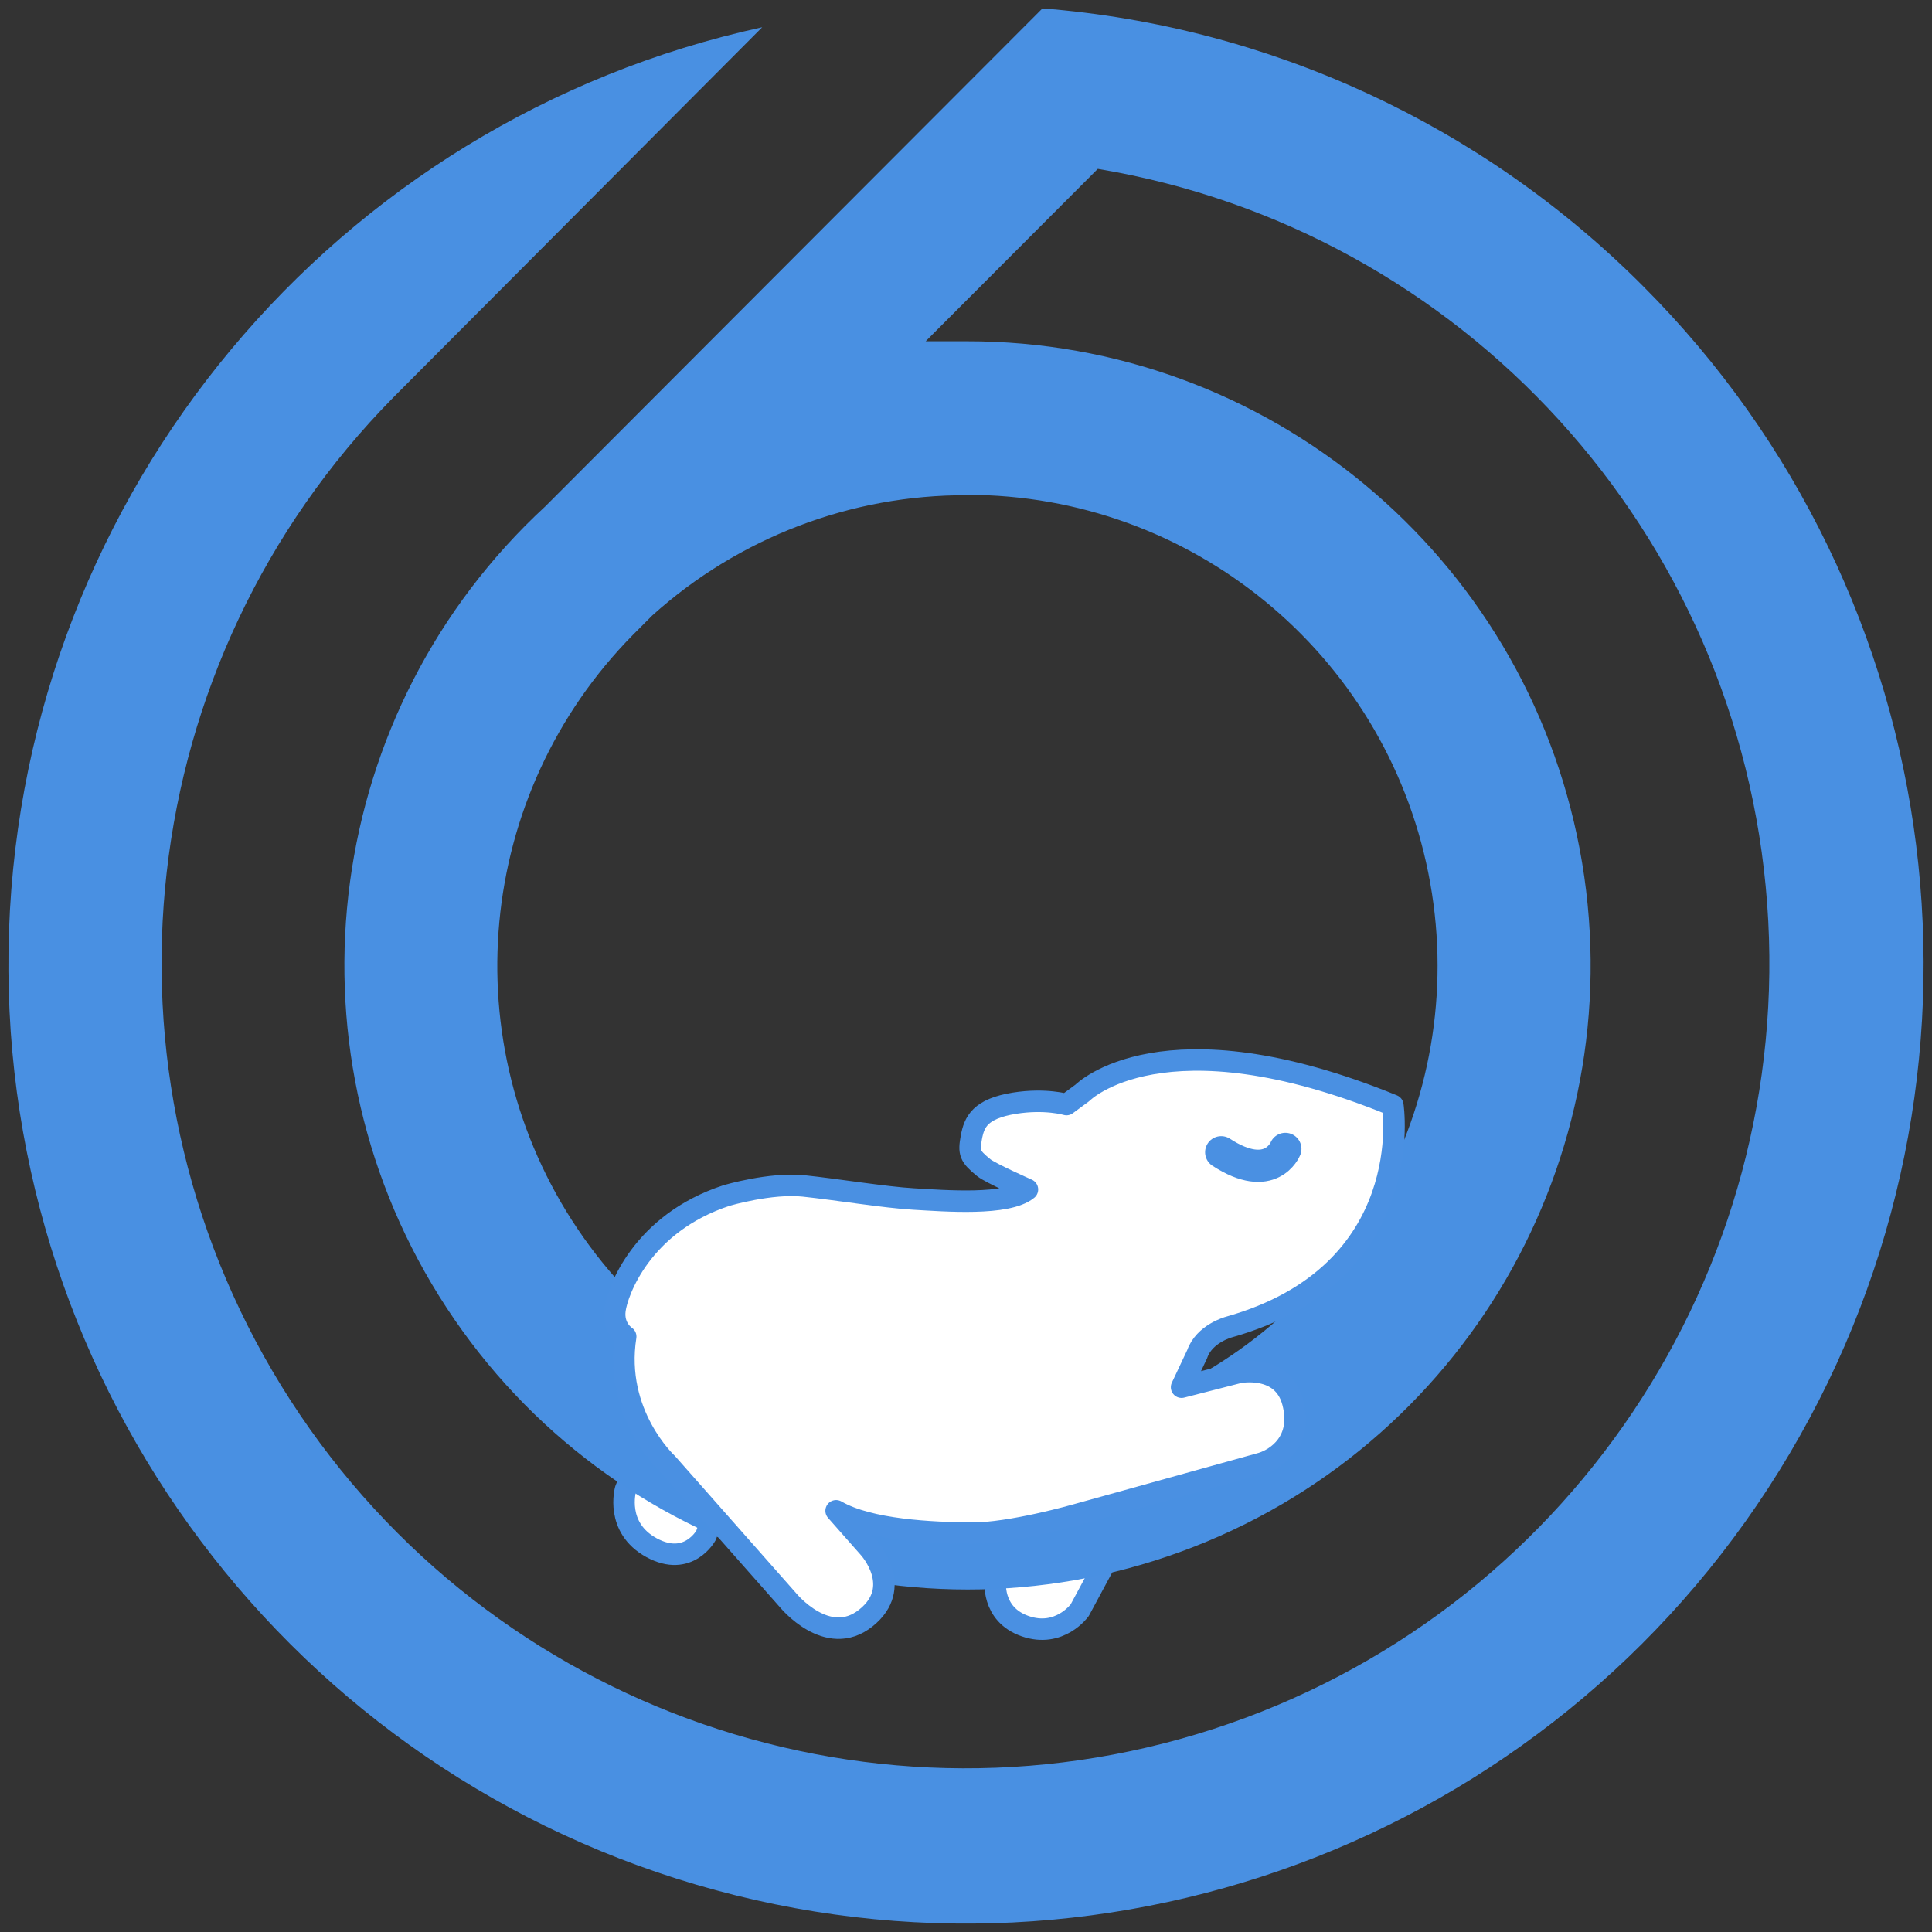 <?xml version="1.0" encoding="UTF-8"?>
<svg width="90px" height="90px" viewBox="0 0 90 90" version="1.1" xmlns="http://www.w3.org/2000/svg" xmlns:xlink="http://www.w3.org/1999/xlink">
    <rect x="0" y="0" width="90" height="90" fill="#333333" stroke="none"/>
    <!-- Generator: Sketch 42 (36781) - http://www.bohemiancoding.com/sketch -->
    <title>sleepingHamster</title>
    <desc>Created with Sketch.</desc>
    <defs></defs>
    <g id="Page-1" stroke="none" stroke-width="1" fill="none" fill-rule="evenodd">
        <g id="Admin-Panel-WHITE-Copy" transform="translate(-489, -206)">
            <g id="Group" transform="translate(441, 206)">
                <g id="sleepingHamster" transform="translate(48, 0)">
                    <g id="hamster">
                        <g id="front-leg" transform="translate(46.174, 71.217)">
                            <path d="M0.544,1.284 C0.647,1.28 2.047,1.382 6.134,0.055 L4.123,3.792 C4.123,3.792 3.188,5.095 1.582,4.536 C-0.024,3.978 0.194,2.382 0.194,2.382 C0.194,2.382 0.441,1.288 0.544,1.284 Z" id="Fill-4" fill="#FFFFFF"></path>
                            <path d="M0.544,1.284 C0.647,1.28 2.047,1.382 6.134,0.055 L4.123,3.792 C4.123,3.792 3.188,5.095 1.582,4.536 C-0.024,3.978 0.194,2.382 0.194,2.382 C0.194,2.382 0.441,1.288 0.544,1.284 Z" id="Stroke-5" stroke="#4A90E2" stroke-linecap="round" stroke-linejoin="round"></path>
                        </g>
                        <g id="backleg" transform="translate(30.884, 70.084) rotate(-40) translate(-30.884, -70.084) translate(28.884, 67.584)">
                            <path d="M2.391,0.162 C2.391,0.162 2.554,2.644 3.977,4.078 L2.614,4.891 C2.614,4.891 1.013,5.523 0.298,3.701 C-0.416,1.878 1.112,0.844 1.112,0.844 L2.391,0.162 Z" id="Fill-6" fill="#FFFFFF"></path>
                            <path d="M2.391,0.162 C2.391,0.162 2.554,2.644 3.977,4.078 L2.614,4.891 C2.614,4.891 1.013,5.523 0.298,3.701 C-0.416,1.878 1.112,0.844 1.112,0.844 L2.391,0.162 Z" id="Stroke-7" stroke="#4A90E2" stroke-linecap="round" stroke-linejoin="round"></path>
                        </g>
                        <path d="M76.544,13.333 C69.056,5.814 59.132,1.224 48.562,0.391 L48.562,0.391 L25.399,23.592 C15.133,33.068 13.057,48.523 20.458,60.38 C27.858,72.238 42.639,77.138 55.641,72.045 C68.644,66.952 76.184,53.308 73.59,39.568 C70.996,25.828 59.003,15.884 45.042,15.898 L43.121,15.898 L51.14,7.866 C68.167,10.712 81.046,24.848 82.321,42.092 C83.597,59.335 72.938,75.218 56.515,80.546 C40.092,85.874 22.161,79.268 13.1,64.55 C4.039,49.833 6.197,30.818 18.324,18.513 L35.507,1.269 C15.588,5.614 1.144,22.932 0.42,43.338 C-0.304,63.744 12.876,82.045 32.437,87.796 C51.998,93.547 72.962,85.283 83.364,67.722 C93.766,50.161 90.958,27.772 76.544,13.333 L76.544,13.333 Z M45.042,23.052 C55.48,23.04 64.476,30.409 66.535,40.659 C68.595,50.908 63.146,61.189 53.515,65.223 C43.885,69.257 32.751,65.922 26.912,57.256 C21.074,48.589 22.154,36.999 29.493,29.565 L29.493,29.565 L30.386,28.67 C34.412,25.042 39.643,23.045 45.058,23.069 L45.042,23.052 Z" id="logo" fill="#4990E2" fill-rule="nonzero"></path>
                        <path d="M50.421,50.91 C50.421,50.91 54.156,47.107 64.885,51.488 C64.885,51.488 66.088,59.331 57.241,61.821 C57.241,61.821 56.099,62.125 55.77,63.078 L55.042,64.622 L57.713,63.937 C57.713,63.937 59.752,63.521 60.224,65.326 C60.696,67.13 59.475,67.943 58.778,68.159 L50.141,70.558 C50.141,70.558 47.075,71.438 45.244,71.421 C43.412,71.403 40.501,71.279 38.949,70.378 L40.492,72.128 C40.492,72.128 42.13,73.939 40.336,75.372 C38.543,76.804 36.705,74.538 36.705,74.538 L31.078,68.167 C31.078,68.167 28.583,65.872 29.148,62.262 C29.148,62.262 28.538,61.875 28.647,61.025 C28.756,60.174 29.889,56.984 33.855,55.689 C33.855,55.689 35.902,55.084 37.439,55.246 C38.977,55.408 41.212,55.776 42.55,55.854 C44.021,55.939 46.926,56.175 47.862,55.41 C47.862,55.41 46.137,54.648 45.827,54.395 C45.166,53.857 45.119,53.7 45.249,52.987 C45.382,52.265 45.651,51.649 47.261,51.391 C48.697,51.162 49.681,51.455 49.681,51.455 L50.421,50.91 Z" id="Fill-1" fill="#FFFFFF"></path>
                        <path d="M50.421,50.91 C50.421,50.91 54.156,47.107 64.885,51.488 C64.885,51.488 66.088,59.331 57.241,61.821 C57.241,61.821 56.099,62.125 55.77,63.078 L55.042,64.622 L57.713,63.937 C57.713,63.937 59.752,63.521 60.224,65.326 C60.696,67.13 59.475,67.943 58.778,68.159 L50.141,70.558 C50.141,70.558 47.075,71.438 45.244,71.421 C43.412,71.403 40.501,71.279 38.949,70.378 L40.492,72.128 C40.492,72.128 42.13,73.939 40.336,75.372 C38.543,76.804 36.705,74.538 36.705,74.538 L31.078,68.167 C31.078,68.167 28.583,65.872 29.148,62.262 C29.148,62.262 28.538,61.875 28.647,61.025 C28.756,60.174 29.889,56.984 33.855,55.689 C33.855,55.689 35.902,55.084 37.439,55.246 C38.977,55.408 41.212,55.776 42.55,55.854 C44.021,55.939 46.926,56.175 47.862,55.41 C47.862,55.41 46.137,54.648 45.827,54.395 C45.166,53.857 45.119,53.7 45.249,52.987 C45.382,52.265 45.651,51.649 47.261,51.391 C48.697,51.162 49.681,51.455 49.681,51.455 L50.421,50.91 Z" id="Stroke-3" stroke="#4A90E2" stroke-linecap="round" stroke-linejoin="round"></path>
                        <path d="M59.877,53.52 C59.877,53.52 59.204,55.182 56.888,53.676" id="Stroke-8" stroke="#4A90E2" stroke-width="1.5" stroke-linecap="round" stroke-linejoin="round"></path>
                    </g>
                </g>
            </g>
        </g>
    </g>
</svg>